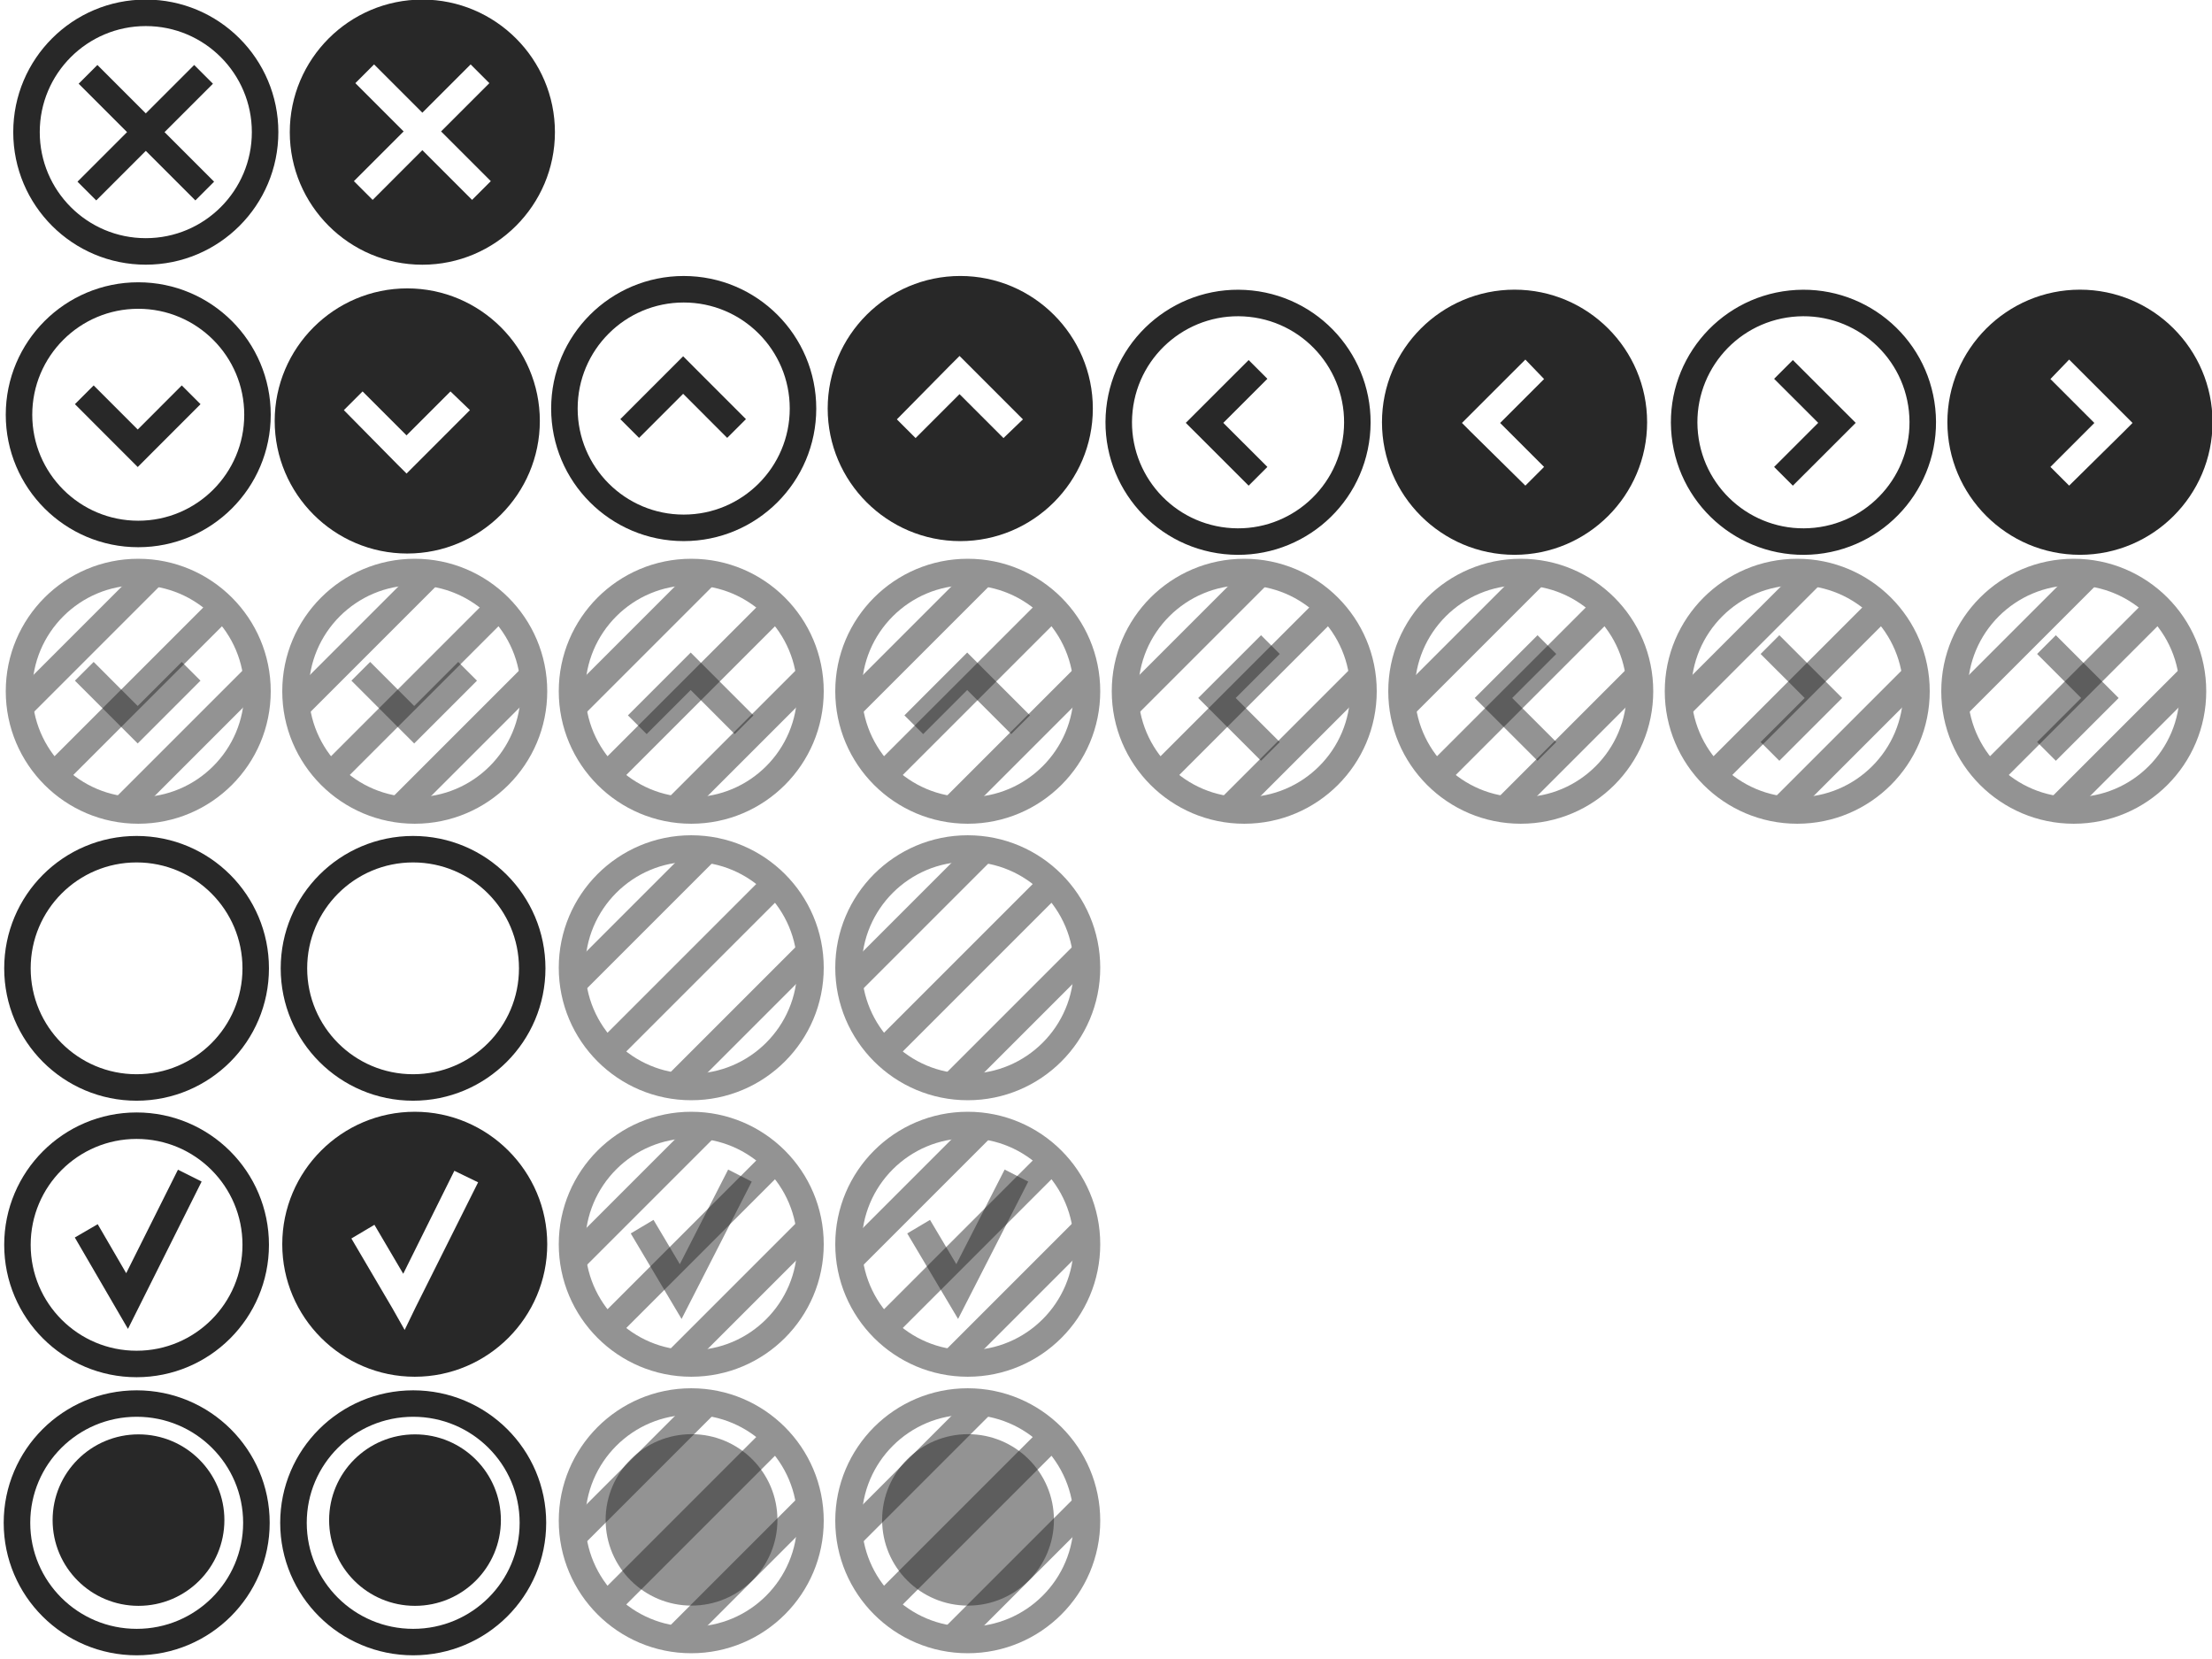 <?xml version="1.0" encoding="UTF-8" standalone="no"?>
<!-- Created with Inkscape (http://www.inkscape.org/) -->

<svg
   xmlns:dc="http://purl.org/dc/elements/1.1/"
   xmlns:cc="http://creativecommons.org/ns#"
   xmlns:rdf="http://www.w3.org/1999/02/22-rdf-syntax-ns#"
   xmlns:svg="http://www.w3.org/2000/svg"
   xmlns="http://www.w3.org/2000/svg"
   version="1.1"
   width="96"
   height="72"
   id="svg8370">
  <defs
     id="defs8372">
    <clipPath
       id="clipPath658">
      <path
         d="m 993,889 22,0 0,-22 -22,0 0,22 z"
         id="path660" />
    </clipPath>
    <clipPath
       id="clipPath662">
      <path
         d="m 994.5,878 c 0,5.247 4.253,9.5 9.5,9.5 5.247,0 9.5,-4.253 9.5,-9.5 0,-5.247 -4.253,-9.5 -9.5,-9.5 -5.247,0 -9.5,4.253 -9.5,9.5"
         id="path664" />
    </clipPath>
    <clipPath
       id="clipPath698">
      <path
         d="m 996.68,886.956 16.01,0 0,-16.008 -16.01,0 0,16.008 z"
         id="path700-79" />
    </clipPath>
    <clipPath
       id="clipPath8677">
      <path
         d="m 993,889 22,0 0,-22 -22,0 0,22 z"
         id="path8679" />
    </clipPath>
    <clipPath
       id="clipPath8681">
      <path
         d="m 994.5,878 c 0,5.247 4.253,9.5 9.5,9.5 5.247,0 9.5,-4.253 9.5,-9.5 0,-5.247 -4.253,-9.5 -9.5,-9.5 -5.247,0 -9.5,4.253 -9.5,9.5"
         id="path8683" />
    </clipPath>
    <clipPath
       id="clipPath8685">
      <path
         d="m 996.68,886.956 16.01,0 0,-16.008 -16.01,0 0,16.008 z"
         id="path8687" />
    </clipPath>
    <clipPath
       id="clipPath566-6">
      <path
         d="m 897,889 22,0 0,-22 -22,0 0,22 z"
         id="path568-3" />
    </clipPath>
    <clipPath
       id="clipPath570-1">
      <path
         d="m 898.5,878 c 0,5.247 4.253,9.5 9.5,9.5 5.247,0 9.5,-4.253 9.5,-9.5 0,-5.247 -4.253,-9.5 -9.5,-9.5 -5.247,0 -9.5,4.253 -9.5,9.5"
         id="path572-4" />
    </clipPath>
    <clipPath
       id="clipPath8693">
      <path
         d="m 897,889 22,0 0,-22 -22,0 0,22 z"
         id="path8695" />
    </clipPath>
    <clipPath
       id="clipPath8697">
      <path
         d="m 898.5,878 c 0,5.247 4.253,9.5 9.5,9.5 5.247,0 9.5,-4.253 9.5,-9.5 0,-5.247 -4.253,-9.5 -9.5,-9.5 -5.247,0 -9.5,4.253 -9.5,9.5"
         id="path8699" />
    </clipPath>
    <clipPath
       id="clipPath690">
      <path
         d="M 0,0 H 1600 V 1200 H 0 V 0 z"
         id="path692" />
    </clipPath>
    <clipPath
       id="clipPath8703">
      <path
         d="M 0,0 H 1600 V 1200 H 0 V 0 z"
         id="path8705" />
    </clipPath>
    <clipPath
       id="clipPath8707">
      <path
         d="M 0,0 H 1600 V 1200 H 0 V 0 z"
         id="path8709" />
    </clipPath>
    <clipPath
       id="clipPath8711">
      <path
         d="M 0,0 H 1600 V 1200 H 0 V 0 z"
         id="path8713" />
    </clipPath>
    <clipPath
       id="clipPath530">
      <path
         d="m 902,853 12,0 0,-12 -12,0 0,12 z"
         id="path532" />
    </clipPath>
    <clipPath
       id="clipPath534">
      <path
         d="m 903.5,847 c 0,2.485 2.015,4.5 4.5,4.5 2.485,0 4.5,-2.015 4.5,-4.5 0,-2.485 -2.015,-4.5 -4.5,-4.5 -2.485,0 -4.5,2.015 -4.5,4.5"
         id="path536" />
    </clipPath>
    <clipPath
       id="clipPath606">
      <path
         d="m 998,853 12,0 0,-12 -12,0 0,12 z"
         id="path608" />
    </clipPath>
    <clipPath
       id="clipPath610">
      <path
         d="m 999.5,847 c 0,2.485 2.015,4.5 4.5,4.5 2.485,0 4.5,-2.015 4.5,-4.5 0,-2.485 -2.015,-4.5 -4.5,-4.5 -2.485,0 -4.5,2.015 -4.5,4.5"
         id="path612" />
    </clipPath>
    <clipPath
       id="clipPath642">
      <path
         d="m 999.648,852.084 9.312,0 0,-9.317 -9.312,0 0,9.317 z"
         id="path644" />
    </clipPath>
  </defs>
  <g
     transform="matrix(0.552,0,0,0.552,-0.33,-6.811)"
     id="g5523"
     style="color:#282828;fill:none;stroke:#282828;stroke-width:2.082;stroke-miterlimit:4;stroke-dasharray:none">
    <g
       transform="matrix(0.986,0,0,-0.986,-635.48,653.25)"
       id="g686"
       style="color:#282828;stroke-width:2.111;stroke-miterlimit:4;stroke-dasharray:none">
      <g
         clip-path="url(#clipPath690)"
         id="g688"
         style="color:#282828;fill:none;stroke:#282828;stroke-width:2.111;stroke-miterlimit:4;stroke-dasharray:none">
        <g
           transform="translate(646.5,550.75)"
           id="g694"
           style="color:#282828;fill:none;stroke:#282828;stroke-width:2.111;stroke-miterlimit:4;stroke-dasharray:none">
          <path
             d="M 0,0 C 0,5.247 4.253,9.5 9.5,9.5 14.747,9.5 19,5.247 19,0 19,-5.247 14.747,-9.5 9.5,-9.5 4.253,-9.5 0,-5.247 0,0 z"
             id="path696"
             style="color:#282828;fill:none;stroke:#282828;stroke-width:2.111;stroke-miterlimit:4;stroke-dasharray:none" />
        </g>
      </g>
    </g>
    <g
       transform="matrix(0.986,0,0,-0.986,15.519,104.77)"
       id="g698"
       style="color:#282828;stroke-width:2.111;stroke-miterlimit:4;stroke-dasharray:none">
      <path
         d="m 0,0 -5,-10 -3.255,5.597"
         id="path700"
         style="color:#282828;fill:none;stroke:#282828;stroke-width:2.111;stroke-miterlimit:4;stroke-dasharray:none" />
    </g>
  </g>
  <g
     transform="matrix(0.552,0,0,0.552,-0.33,-18.811)"
     id="g5617"
     style="color:#282828;fill:none;stroke:#282828;stroke-width:2.082;stroke-miterlimit:4;stroke-dasharray:none">
    <g
       transform="matrix(0.986,0,0,-0.986,-635.48,653.25)"
       id="g5619"
       style="color:#282828;fill:none;stroke:#282828;stroke-width:2.111;stroke-miterlimit:4;stroke-dasharray:none">
      <g
         clip-path="url(#clipPath690)"
         id="g5621"
         style="color:#282828;fill:none;stroke:#282828;stroke-width:2.111;stroke-miterlimit:4;stroke-dasharray:none">
        <g
           transform="translate(646.5,550.75)"
           id="g5623"
           style="color:#282828;fill:none;stroke:#282828;stroke-width:2.111;stroke-miterlimit:4;stroke-dasharray:none">
          <path
             d="M 0,0 C 0,5.247 4.253,9.5 9.5,9.5 14.747,9.5 19,5.247 19,0 19,-5.247 14.747,-9.5 9.5,-9.5 4.253,-9.5 0,-5.247 0,0 z"
             id="path5625"
             style="color:#282828;fill:none;stroke:#282828;stroke-width:2.111;stroke-miterlimit:4;stroke-dasharray:none" />
        </g>
      </g>
    </g>
  </g>
  <g
     id="g4458">
    <g
       transform="matrix(1.15,0,0,-1.15,-1014.2,1040.05)"
       id="g3653"
       style="fill:none;stroke-width:1;stroke-miterlimit:4;stroke-dasharray:none">
      <g
         clip-path="url(#clipPath530)"
         id="g3655"
         style="opacity:0.5;stroke-width:1;stroke-miterlimit:4;stroke-dasharray:none">
        <g
           id="g3657"
           style="stroke-width:1;stroke-miterlimit:4;stroke-dasharray:none">
          <g
             clip-path="url(#clipPath534)"
             id="g3659"
             style="stroke-width:1;stroke-miterlimit:4;stroke-dasharray:none">
            <g
               transform="translate(902.872,845.736)"
               id="g3661"
               style="stroke-width:1;stroke-miterlimit:4;stroke-dasharray:none">
              <path
                 d="M 0,0 6.392,6.392"
                 id="path3663"
                 style="fill:none;stroke:#282828;stroke-width:1;stroke-linecap:butt;stroke-linejoin:miter;stroke-miterlimit:4;stroke-opacity:1;stroke-dasharray:none" />
            </g>
            <g
               transform="translate(904.804,843.804)"
               id="g3665"
               style="stroke-width:1;stroke-miterlimit:4;stroke-dasharray:none">
              <path
                 d="M 0,0 6.392,6.392"
                 id="path3667"
                 style="fill:none;stroke:#282828;stroke-width:1;stroke-linecap:butt;stroke-linejoin:miter;stroke-miterlimit:4;stroke-opacity:1;stroke-dasharray:none" />
            </g>
            <g
               transform="translate(906.736,841.872)"
               id="g3669"
               style="stroke-width:1;stroke-miterlimit:4;stroke-dasharray:none">
              <path
                 d="M 0,0 6.392,6.392"
                 id="path3671"
                 style="fill:none;stroke:#282828;stroke-width:1;stroke-linecap:butt;stroke-linejoin:miter;stroke-miterlimit:4;stroke-opacity:1;stroke-dasharray:none" />
            </g>
          </g>
        </g>
        <g
           transform="translate(903.5,847)"
           id="g3673"
           style="stroke-width:1;stroke-miterlimit:4;stroke-dasharray:none">
          <path
             d="M 0,0 C 0,2.485 2.015,4.5 4.5,4.5 6.985,4.5 9,2.485 9,0 9,-2.485 6.985,-4.5 4.5,-4.5 2.015,-4.5 0,-2.485 0,0 z"
             id="path3675"
             style="fill:none;stroke:#282828;stroke-width:1;stroke-linecap:butt;stroke-linejoin:miter;stroke-miterlimit:4;stroke-opacity:1;stroke-dasharray:none" />
        </g>
      </g>
    </g>
    <path
       d="m 26.284,65.963 c 0,-2.055 1.669,-3.72 3.728,-3.72 2.059,0 3.728,1.666 3.728,3.72 0,2.055 -1.669,3.72 -3.728,3.72 -2.059,0 -3.728,-1.666 -3.728,-3.72"
       id="path476-1"
       style="opacity:0.5;color:#282828;fill:#282828;fill-opacity:1;fill-rule:nonzero;stroke:none;stroke-width:1.961;marker:none;visibility:visible;display:inline;overflow:visible;enable-background:accumulate" />
  </g>
  <g
     transform="matrix(1.15,0,0,-1.15,-1014.2,1016.05)"
     id="g526"
     style="fill:none;stroke-width:1;stroke-miterlimit:4;stroke-dasharray:none">
    <g
       id="g528"
       style="stroke-width:1;stroke-miterlimit:4;stroke-dasharray:none" />
    <g
       id="g538"
       style="stroke-width:1;stroke-miterlimit:4;stroke-dasharray:none">
      <g
         clip-path="url(#clipPath530)"
         id="g540"
         style="opacity:0.5;stroke-width:1;stroke-miterlimit:4;stroke-dasharray:none">
        <g
           id="g542"
           style="stroke-width:1;stroke-miterlimit:4;stroke-dasharray:none">
          <g
             clip-path="url(#clipPath534)"
             id="g544"
             style="stroke-width:1;stroke-miterlimit:4;stroke-dasharray:none">
            <g
               transform="translate(902.872,845.736)"
               id="g546"
               style="stroke-width:1;stroke-miterlimit:4;stroke-dasharray:none">
              <path
                 d="M 0,0 6.392,6.392"
                 id="path548"
                 style="fill:none;stroke:#282828;stroke-width:1;stroke-linecap:butt;stroke-linejoin:miter;stroke-miterlimit:4;stroke-opacity:1;stroke-dasharray:none" />
            </g>
            <g
               transform="translate(904.804,843.804)"
               id="g550"
               style="stroke-width:1;stroke-miterlimit:4;stroke-dasharray:none">
              <path
                 d="M 0,0 6.392,6.392"
                 id="path552"
                 style="fill:none;stroke:#282828;stroke-width:1;stroke-linecap:butt;stroke-linejoin:miter;stroke-miterlimit:4;stroke-opacity:1;stroke-dasharray:none" />
            </g>
            <g
               transform="translate(906.736,841.872)"
               id="g554"
               style="stroke-width:1;stroke-miterlimit:4;stroke-dasharray:none">
              <path
                 d="M 0,0 6.392,6.392"
                 id="path556"
                 style="fill:none;stroke:#282828;stroke-width:1;stroke-linecap:butt;stroke-linejoin:miter;stroke-miterlimit:4;stroke-opacity:1;stroke-dasharray:none" />
            </g>
          </g>
        </g>
        <g
           transform="translate(903.5,847)"
           id="g558"
           style="stroke-width:1;stroke-miterlimit:4;stroke-dasharray:none">
          <path
             d="M 0,0 C 0,2.485 2.015,4.5 4.5,4.5 6.985,4.5 9,2.485 9,0 9,-2.485 6.985,-4.5 4.5,-4.5 2.015,-4.5 0,-2.485 0,0 z"
             id="path560"
             style="fill:none;stroke:#282828;stroke-width:1;stroke-linecap:butt;stroke-linejoin:miter;stroke-miterlimit:4;stroke-opacity:1;stroke-dasharray:none" />
        </g>
      </g>
    </g>
  </g>
  <g
     transform="matrix(1.15,0,0,-1.15,-1124.6,1028.05)"
     id="g3843"
     style="fill:none;stroke-width:1;stroke-miterlimit:4;stroke-dasharray:none">
    <g
       id="g602"
       style="stroke-width:1;stroke-miterlimit:4;stroke-dasharray:none">
      <g
         id="g604"
         style="stroke-width:1;stroke-miterlimit:4;stroke-dasharray:none" />
      <g
         id="g614"
         style="stroke-width:1;stroke-miterlimit:4;stroke-dasharray:none">
        <g
           clip-path="url(#clipPath606)"
           id="g616"
           style="opacity:0.5;stroke-width:1;stroke-miterlimit:4;stroke-dasharray:none">
          <g
             id="g618"
             style="stroke-width:1;stroke-miterlimit:4;stroke-dasharray:none">
            <g
               clip-path="url(#clipPath610)"
               id="g620"
               style="stroke-width:1;stroke-miterlimit:4;stroke-dasharray:none">
              <g
                 transform="translate(998.872,845.736)"
                 id="g622"
                 style="stroke-width:1;stroke-miterlimit:4;stroke-dasharray:none">
                <path
                   d="M 0,0 6.392,6.392"
                   id="path624"
                   style="fill:none;stroke:#282828;stroke-width:1;stroke-linecap:butt;stroke-linejoin:miter;stroke-miterlimit:4;stroke-opacity:1;stroke-dasharray:none" />
              </g>
              <g
                 transform="translate(1000.804,843.804)"
                 id="g626"
                 style="stroke-width:1;stroke-miterlimit:4;stroke-dasharray:none">
                <path
                   d="M 0,0 6.392,6.392"
                   id="path628"
                   style="fill:none;stroke:#282828;stroke-width:1;stroke-linecap:butt;stroke-linejoin:miter;stroke-miterlimit:4;stroke-opacity:1;stroke-dasharray:none" />
              </g>
              <g
                 transform="translate(1002.736,841.872)"
                 id="g630"
                 style="stroke-width:1;stroke-miterlimit:4;stroke-dasharray:none">
                <path
                   d="M 0,0 6.392,6.392"
                   id="path632"
                   style="fill:none;stroke:#282828;stroke-width:1;stroke-linecap:butt;stroke-linejoin:miter;stroke-miterlimit:4;stroke-opacity:1;stroke-dasharray:none" />
              </g>
            </g>
          </g>
          <g
             transform="translate(999.5,847)"
             id="g634"
             style="stroke-width:1;stroke-miterlimit:4;stroke-dasharray:none">
            <path
               d="M 0,0 C 0,2.485 2.015,4.5 4.5,4.5 6.985,4.5 9,2.485 9,0 9,-2.485 6.985,-4.5 4.5,-4.5 2.015,-4.5 0,-2.485 0,0 z"
               id="path636"
               style="fill:none;stroke:#282828;stroke-width:1;stroke-linecap:butt;stroke-linejoin:miter;stroke-miterlimit:4;stroke-opacity:1;stroke-dasharray:none" />
          </g>
        </g>
      </g>
    </g>
    <g
       id="g638"
       style="stroke-width:1;stroke-miterlimit:4;stroke-dasharray:none">
      <g
         id="g640"
         style="stroke-width:1;stroke-miterlimit:4;stroke-dasharray:none" />
      <g
         id="g646"
         style="stroke-width:1;stroke-miterlimit:4;stroke-dasharray:none">
        <g
           clip-path="url(#clipPath642)"
           id="g648"
           style="opacity:0.5;stroke-width:1;stroke-miterlimit:4;stroke-dasharray:none">
          <g
             transform="translate(1005.838,849.591)"
             id="g650"
             style="stroke-width:1;stroke-miterlimit:4;stroke-dasharray:none">
            <path
               d="m 0,0 -2.236,-4.376 -1.456,2.449"
               id="path652"
               style="fill:none;stroke:#282828;stroke-width:1;stroke-linecap:butt;stroke-linejoin:miter;stroke-miterlimit:4;stroke-opacity:1;stroke-dasharray:none" />
          </g>
        </g>
      </g>
    </g>
  </g>
  <g
     transform="matrix(1.15,0,0,-1.15,-1002.2,1016.05)"
     id="g9743"
     style="fill:none;stroke-width:1;stroke-miterlimit:4;stroke-dasharray:none">
    <g
       id="g9745"
       style="stroke-width:1;stroke-miterlimit:4;stroke-dasharray:none" />
    <g
       id="g9747"
       style="stroke-width:1;stroke-miterlimit:4;stroke-dasharray:none">
      <g
         clip-path="url(#clipPath530)"
         id="g9749"
         style="opacity:0.5;stroke-width:1;stroke-miterlimit:4;stroke-dasharray:none">
        <g
           id="g9751"
           style="stroke-width:1;stroke-miterlimit:4;stroke-dasharray:none">
          <g
             clip-path="url(#clipPath534)"
             id="g9753"
             style="stroke-width:1;stroke-miterlimit:4;stroke-dasharray:none">
            <g
               transform="translate(902.872,845.736)"
               id="g9755"
               style="stroke-width:1;stroke-miterlimit:4;stroke-dasharray:none">
              <path
                 d="M 0,0 6.392,6.392"
                 id="path9757"
                 style="fill:none;stroke:#282828;stroke-width:1;stroke-linecap:butt;stroke-linejoin:miter;stroke-miterlimit:4;stroke-opacity:1;stroke-dasharray:none" />
            </g>
            <g
               transform="translate(904.804,843.804)"
               id="g9759"
               style="stroke-width:1;stroke-miterlimit:4;stroke-dasharray:none">
              <path
                 d="M 0,0 6.392,6.392"
                 id="path9761"
                 style="fill:none;stroke:#282828;stroke-width:1;stroke-linecap:butt;stroke-linejoin:miter;stroke-miterlimit:4;stroke-opacity:1;stroke-dasharray:none" />
            </g>
            <g
               transform="translate(906.736,841.872)"
               id="g9763"
               style="stroke-width:1;stroke-miterlimit:4;stroke-dasharray:none">
              <path
                 d="M 0,0 6.392,6.392"
                 id="path9765"
                 style="fill:none;stroke:#282828;stroke-width:1;stroke-linecap:butt;stroke-linejoin:miter;stroke-miterlimit:4;stroke-opacity:1;stroke-dasharray:none" />
            </g>
          </g>
        </g>
        <g
           transform="translate(903.5,847)"
           id="g9767"
           style="stroke-width:1;stroke-miterlimit:4;stroke-dasharray:none">
          <path
             d="M 0,0 C 0,2.485 2.015,4.5 4.5,4.5 6.985,4.5 9,2.485 9,0 9,-2.485 6.985,-4.5 4.5,-4.5 2.015,-4.5 0,-2.485 0,0 z"
             id="path9769"
             style="fill:none;stroke:#282828;stroke-width:1;stroke-linecap:butt;stroke-linejoin:miter;stroke-miterlimit:4;stroke-opacity:1;stroke-dasharray:none" />
        </g>
      </g>
    </g>
  </g>
  <g
     transform="matrix(1.15,0,0,-1.15,-1112.6,1028.05)"
     id="g9771"
     style="fill:none;stroke-width:1;stroke-miterlimit:4;stroke-dasharray:none">
    <g
       id="g9773"
       style="stroke-width:1;stroke-miterlimit:4;stroke-dasharray:none">
      <g
         id="g9775"
         style="stroke-width:1;stroke-miterlimit:4;stroke-dasharray:none" />
      <g
         id="g9777"
         style="stroke-width:1;stroke-miterlimit:4;stroke-dasharray:none">
        <g
           clip-path="url(#clipPath606)"
           id="g9779"
           style="opacity:0.5;stroke-width:1;stroke-miterlimit:4;stroke-dasharray:none">
          <g
             id="g9781"
             style="stroke-width:1;stroke-miterlimit:4;stroke-dasharray:none">
            <g
               clip-path="url(#clipPath610)"
               id="g9783"
               style="stroke-width:1;stroke-miterlimit:4;stroke-dasharray:none">
              <g
                 transform="translate(998.872,845.736)"
                 id="g9785"
                 style="stroke-width:1;stroke-miterlimit:4;stroke-dasharray:none">
                <path
                   d="M 0,0 6.392,6.392"
                   id="path9787"
                   style="fill:none;stroke:#282828;stroke-width:1;stroke-linecap:butt;stroke-linejoin:miter;stroke-miterlimit:4;stroke-opacity:1;stroke-dasharray:none" />
              </g>
              <g
                 transform="translate(1000.804,843.804)"
                 id="g9789"
                 style="stroke-width:1;stroke-miterlimit:4;stroke-dasharray:none">
                <path
                   d="M 0,0 6.392,6.392"
                   id="path9791"
                   style="fill:none;stroke:#282828;stroke-width:1;stroke-linecap:butt;stroke-linejoin:miter;stroke-miterlimit:4;stroke-opacity:1;stroke-dasharray:none" />
              </g>
              <g
                 transform="translate(1002.736,841.872)"
                 id="g9793"
                 style="stroke-width:1;stroke-miterlimit:4;stroke-dasharray:none">
                <path
                   d="M 0,0 6.392,6.392"
                   id="path9795"
                   style="fill:none;stroke:#282828;stroke-width:1;stroke-linecap:butt;stroke-linejoin:miter;stroke-miterlimit:4;stroke-opacity:1;stroke-dasharray:none" />
              </g>
            </g>
          </g>
          <g
             transform="translate(999.5,847)"
             id="g9797"
             style="stroke-width:1;stroke-miterlimit:4;stroke-dasharray:none">
            <path
               d="M 0,0 C 0,2.485 2.015,4.5 4.5,4.5 6.985,4.5 9,2.485 9,0 9,-2.485 6.985,-4.5 4.5,-4.5 2.015,-4.5 0,-2.485 0,0 z"
               id="path9799"
               style="fill:none;stroke:#282828;stroke-width:1;stroke-linecap:butt;stroke-linejoin:miter;stroke-miterlimit:4;stroke-opacity:1;stroke-dasharray:none" />
          </g>
        </g>
      </g>
    </g>
    <g
       id="g9801"
       style="stroke-width:1;stroke-miterlimit:4;stroke-dasharray:none">
      <g
         id="g9803"
         style="stroke-width:1;stroke-miterlimit:4;stroke-dasharray:none" />
      <g
         id="g9805"
         style="stroke-width:1;stroke-miterlimit:4;stroke-dasharray:none">
        <g
           clip-path="url(#clipPath642)"
           id="g9807"
           style="opacity:0.5;stroke-width:1;stroke-miterlimit:4;stroke-dasharray:none">
          <g
             transform="translate(1005.838,849.591)"
             id="g9809"
             style="stroke-width:1;stroke-miterlimit:4;stroke-dasharray:none">
            <path
               d="m 0,0 -2.236,-4.376 -1.456,2.449"
               id="path9811"
               style="fill:none;stroke:#282828;stroke-width:1;stroke-linecap:butt;stroke-linejoin:miter;stroke-miterlimit:4;stroke-opacity:1;stroke-dasharray:none" />
          </g>
        </g>
      </g>
    </g>
  </g>
  <g
     transform="matrix(0.545,0,0,-0.545,-671.925,557.274)"
     id="g4383-7"
     style="color:#282828;fill:none;stroke:#282828;stroke-width:2.111;stroke-miterlimit:4;stroke-dasharray:none">
    <g
       transform="translate(1249.1,1016.6)"
       id="g1044"
       style="color:#282828;stroke-width:2.111;stroke-miterlimit:4;stroke-dasharray:none">
      <path
         d="M 0,0 -9.293,-9.293"
         id="path1046"
         style="color:#282828;fill:none;stroke:#282828;stroke-width:2.111;stroke-miterlimit:4;stroke-dasharray:none" />
    </g>
    <path
       d="m 1235,1012 c 0,5.247 4.253,9.5 9.5,9.5 5.247,0 9.5,-4.253 9.5,-9.5 0,-5.247 -4.253,-9.5 -9.5,-9.5 -5.247,0 -9.5,4.253 -9.5,9.5 z"
       id="path1042"
       style="color:#282828;stroke-width:2.111;stroke-miterlimit:4;stroke-dasharray:none" />
    <path
       d="m 1239.9,1016.6 9.293,-9.293"
       id="path1050"
       style="color:#282828;stroke-width:2.111;stroke-miterlimit:4;stroke-dasharray:none" />
  </g>
  <path
     d="m 18,48.25 c -3.169,0 -5.75,2.581 -5.75,5.75 0,3.169 2.581,5.75 5.75,5.75 3.169,0 5.75,-2.581 5.75,-5.75 0,-3.169 -2.581,-5.75 -5.75,-5.75 z m 1.719,2.562 1.031,0.5 -2.719,5.438 -0.469,0.969 -0.531,-0.938 -1.781,-3.031 1,-0.594 1.25,2.125 2.219,-4.469 z"
     id="path9858"
     style="font-size:medium;font-style:normal;font-variant:normal;font-weight:normal;font-stretch:normal;text-indent:0;text-align:start;text-decoration:none;line-height:normal;letter-spacing:normal;word-spacing:normal;text-transform:none;direction:ltr;block-progression:tb;writing-mode:lr-tb;text-anchor:start;baseline-shift:baseline;color:#282828;fill:#282828;fill-opacity:1;stroke:none;stroke-width:0;marker:none;visibility:visible;display:inline;overflow:visible;enable-background:accumulate;font-family:Sans;-inkscape-font-specification:Sans" />
  <g
     transform="matrix(0.545,0,0,-0.545,-659.925,557.274)"
     id="g9864"
     style="color:#282828;fill:none;stroke:#282828;stroke-width:2.111;stroke-miterlimit:4;stroke-dasharray:none">
    <path
       d="m 18,0.25 c -3.169,0 -5.75,2.581 -5.75,5.75 0,3.169 2.581,5.75 5.75,5.75 3.169,0 5.75,-2.581 5.75,-5.75 C 23.75,2.831 21.169,0.25 18,0.25 z M 15.906,3.062 18,5.156 20.094,3.062 20.906,3.875 18.812,5.969 20.969,8.125 20.156,8.938 18,6.781 15.844,8.938 15.031,8.125 17.188,5.969 15.094,3.875 15.906,3.062 z"
       transform="matrix(1.836,0,0,-1.836,1211.457,1023.014)"
       id="path9870"
       style="font-size:medium;font-style:normal;font-variant:normal;font-weight:normal;font-stretch:normal;text-indent:0;text-align:start;text-decoration:none;line-height:normal;letter-spacing:normal;word-spacing:normal;text-transform:none;direction:ltr;block-progression:tb;writing-mode:lr-tb;text-anchor:start;baseline-shift:baseline;color:#282828;fill:#282828;fill-opacity:1;stroke:none;stroke-width:0;marker:none;visibility:visible;display:inline;overflow:visible;enable-background:accumulate;font-family:Sans;-inkscape-font-specification:Sans" />
    <g
       transform="translate(1249.1,1016.6)"
       id="g9866"
       style="color:#282828;stroke-width:2.111;stroke-miterlimit:4;stroke-dasharray:none" />
  </g>
  <g
     id="g12128">
    <path
       d="m 11.175,18 c 0,2.858 -2.317,5.174 -5.175,5.174 -2.858,0 -5.175,-2.316 -5.175,-5.174 0,-2.858 2.317,-5.174 5.175,-5.174 2.858,0 5.175,2.316 5.175,5.174 z"
       id="path716"
       style="fill:none;stroke:#282828;stroke-width:1.15;stroke-miterlimit:4;stroke-dasharray:none" />
    <g
       transform="matrix(-0.545,0,0,0.545,3.658,17.134)"
       id="g718"
       style="fill:none;stroke:#282828;stroke-width:2.111;stroke-miterlimit:4;stroke-dasharray:none">
      <path
         d="M 0,0 -4.255,4.258 -8.51,0"
         id="path720"
         style="fill:none;stroke:#282828;stroke-width:2.111;stroke-miterlimit:4;stroke-dasharray:none" />
    </g>
  </g>
  <g
     transform="matrix(-0.545,0,0,0.545,695.925,-418.521)"
     id="g11823"
     style="fill:none;stroke:#282828;stroke-width:2.111;stroke-miterlimit:4;stroke-dasharray:none">
    <path
       d="m 18,12.25 c -3.169,0 -5.75,2.581 -5.75,5.75 0,3.169 2.581,5.75 5.75,5.75 3.169,0 5.75,-2.581 5.75,-5.75 0,-3.169 -2.581,-5.75 -5.75,-5.75 z m -1.938,4.469 1.906,1.906 1.906,-1.906 0.844,0.812 L 18.375,19.875 17.969,20.281 17.562,19.875 15.25,17.531 l 0.812,-0.812 z"
       transform="matrix(-1.836,0,0,1.836,1277.543,768.402)"
       id="path11825"
       style="font-size:medium;font-style:normal;font-variant:normal;font-weight:normal;font-stretch:normal;text-indent:0;text-align:start;text-decoration:none;line-height:normal;letter-spacing:normal;word-spacing:normal;text-transform:none;direction:ltr;block-progression:tb;writing-mode:lr-tb;text-anchor:start;baseline-shift:baseline;color:#000000;fill:#282828;fill-opacity:1;stroke:none;stroke-width:2.111;marker:none;visibility:visible;display:inline;overflow:visible;enable-background:accumulate;font-family:Sans;-inkscape-font-specification:Sans" />
  </g>
  <g
     transform="matrix(-0.545,0,0,-0.545,707.925,454.521)"
     id="g11841"
     style="fill:none;stroke:#282828;stroke-width:2.111;stroke-miterlimit:4;stroke-dasharray:none">
    <path
       d="M 0,0 C 0,5.247 4.253,9.5 9.5,9.5 14.747,9.5 19,5.247 19,0 19,-5.247 14.747,-9.5 9.5,-9.5 4.253,-9.5 0,-5.247 0,0 z"
       transform="translate(1235,801.45)"
       id="path11843"
       style="stroke-width:2.111;stroke-miterlimit:4;stroke-dasharray:none" />
    <g
       transform="translate(1248.8,799.86)"
       id="g11845"
       style="stroke-width:2.111;stroke-miterlimit:4;stroke-dasharray:none">
      <path
         d="M 0,0 -4.255,4.258 -8.51,0"
         id="path11847"
         style="fill:none;stroke:#282828;stroke-width:2.111;stroke-miterlimit:4;stroke-dasharray:none" />
    </g>
  </g>
  <g
     transform="matrix(-0.545,0,0,-0.545,719.925,454.521)"
     id="g11849"
     style="fill:none;stroke:#282828;stroke-width:2.111;stroke-miterlimit:4;stroke-dasharray:none">
    <path
       d="m 18,12.25 c -3.169,0 -5.75,2.581 -5.75,5.75 0,3.169 2.581,5.75 5.75,5.75 3.169,0 5.75,-2.581 5.75,-5.75 0,-3.169 -2.581,-5.75 -5.75,-5.75 z m -1.938,4.469 1.906,1.906 1.906,-1.906 0.844,0.812 L 18.375,19.875 17.969,20.281 17.562,19.875 15.25,17.531 l 0.812,-0.812 z"
       transform="matrix(-1.836,0,0,1.836,1277.543,768.402)"
       id="path11851"
       style="font-size:medium;font-style:normal;font-variant:normal;font-weight:normal;font-stretch:normal;text-indent:0;text-align:start;text-decoration:none;line-height:normal;letter-spacing:normal;word-spacing:normal;text-transform:none;direction:ltr;block-progression:tb;writing-mode:lr-tb;text-anchor:start;baseline-shift:baseline;color:#000000;fill:#282828;fill-opacity:1;stroke:none;stroke-width:2.111;marker:none;visibility:visible;display:inline;overflow:visible;enable-background:accumulate;font-family:Sans;-inkscape-font-specification:Sans" />
  </g>
  <g
     transform="matrix(0,0.545,-0.545,0,490.521,-659.925)"
     id="g11853"
     style="fill:none;stroke:#282828;stroke-width:2.111;stroke-miterlimit:4;stroke-dasharray:none">
    <path
       d="m 1235.053,800.446 c -0.554,5.218 3.225,9.896 8.443,10.451 5.218,0.554 9.896,-3.225 10.45,-8.443 0.554,-5.218 -3.225,-9.896 -8.443,-10.451 -5.218,-0.554 -9.896,3.225 -10.45,8.443 z"
       id="path11855"
       style="stroke-width:2.111;stroke-miterlimit:4;stroke-dasharray:none" />
    <g
       transform="translate(1248.8,799.86)"
       id="g11857"
       style="stroke-width:2.111;stroke-miterlimit:4;stroke-dasharray:none">
      <path
         d="M 0,0 -4.255,4.258 -8.51,0"
         id="path11859"
         style="fill:none;stroke:#282828;stroke-width:2.111;stroke-miterlimit:4;stroke-dasharray:none" />
    </g>
  </g>
  <g
     transform="matrix(0,0.545,-0.545,0,502.521,-659.925)"
     id="g11861"
     style="fill:none;stroke:#282828;stroke-width:2.111;stroke-miterlimit:4;stroke-dasharray:none">
    <path
       d="m 18,12.25 c -3.169,0 -5.75,2.581 -5.75,5.75 0,3.169 2.581,5.75 5.75,5.75 3.169,0 5.75,-2.581 5.75,-5.75 0,-3.169 -2.581,-5.75 -5.75,-5.75 z m -1.938,4.469 1.906,1.906 1.906,-1.906 0.844,0.812 L 18.375,19.875 17.969,20.281 17.562,19.875 15.25,17.531 l 0.812,-0.812 z"
       transform="matrix(-1.836,0,0,1.836,1277.543,768.402)"
       id="path11863"
       style="font-size:medium;font-style:normal;font-variant:normal;font-weight:normal;font-stretch:normal;text-indent:0;text-align:start;text-decoration:none;line-height:normal;letter-spacing:normal;word-spacing:normal;text-transform:none;direction:ltr;block-progression:tb;writing-mode:lr-tb;text-anchor:start;baseline-shift:baseline;color:#000000;fill:#282828;fill-opacity:1;stroke:none;stroke-width:2.111;marker:none;visibility:visible;display:inline;overflow:visible;enable-background:accumulate;font-family:Sans;-inkscape-font-specification:Sans" />
  </g>
  <g
     transform="matrix(0,0.545,0.545,0,-358.521,-659.925)"
     id="g11865"
     style="fill:none;stroke:#282828;stroke-width:2.111;stroke-miterlimit:4;stroke-dasharray:none">
    <path
       d="m 1235.053,800.446 c -0.554,5.218 3.225,9.896 8.443,10.451 5.218,0.554 9.896,-3.225 10.45,-8.443 0.554,-5.218 -3.225,-9.896 -8.443,-10.451 -5.218,-0.554 -9.896,3.225 -10.45,8.443 z"
       id="path11867"
       style="stroke-width:2.111;stroke-miterlimit:4;stroke-dasharray:none" />
    <g
       transform="translate(1248.8,799.86)"
       id="g11869"
       style="stroke-width:2.111;stroke-miterlimit:4;stroke-dasharray:none">
      <path
         d="M 0,0 -4.255,4.258 -8.51,0"
         id="path11871"
         style="fill:none;stroke:#282828;stroke-width:2.111;stroke-miterlimit:4;stroke-dasharray:none" />
    </g>
  </g>
  <g
     transform="matrix(0,0.545,0.545,0,-346.521,-659.925)"
     id="g11873"
     style="fill:none;stroke:#282828;stroke-width:2.111;stroke-miterlimit:4;stroke-dasharray:none">
    <path
       d="m 18,12.25 c -3.169,0 -5.75,2.581 -5.75,5.75 0,3.169 2.581,5.75 5.75,5.75 3.169,0 5.75,-2.581 5.75,-5.75 0,-3.169 -2.581,-5.75 -5.75,-5.75 z m -1.938,4.469 1.906,1.906 1.906,-1.906 0.844,0.812 L 18.375,19.875 17.969,20.281 17.562,19.875 15.25,17.531 l 0.812,-0.812 z"
       transform="matrix(-1.836,0,0,1.836,1277.543,768.402)"
       id="path11875"
       style="font-size:medium;font-style:normal;font-variant:normal;font-weight:normal;font-stretch:normal;text-indent:0;text-align:start;text-decoration:none;line-height:normal;letter-spacing:normal;word-spacing:normal;text-transform:none;direction:ltr;block-progression:tb;writing-mode:lr-tb;text-anchor:start;baseline-shift:baseline;color:#000000;fill:#282828;fill-opacity:1;stroke:none;stroke-width:2.111;marker:none;visibility:visible;display:inline;overflow:visible;enable-background:accumulate;font-family:Sans;-inkscape-font-specification:Sans" />
  </g>
  <g
     id="g12655">
    <path
       d="m 3.658,29.134 2.318,2.319 2.318,-2.319"
       id="path12121"
       style="opacity:0.5;fill:none;stroke:#282828;stroke-width:1.15;stroke-miterlimit:4;stroke-dasharray:none" />
    <g
       transform="matrix(1.15,0,0,-1.15,-1038.2,1004.05)"
       id="g12081"
       style="fill:none;stroke-width:1;stroke-miterlimit:4;stroke-dasharray:none" />
    <g
       transform="matrix(1.15,0,0,-1.15,-1038.2,1004.05)"
       id="g12083"
       style="fill:none;stroke-width:1;stroke-miterlimit:4;stroke-dasharray:none">
      <g
         clip-path="url(#clipPath530)"
         id="g12085"
         style="opacity:0.5;stroke-width:1;stroke-miterlimit:4;stroke-dasharray:none">
        <g
           id="g12087"
           style="stroke-width:1;stroke-miterlimit:4;stroke-dasharray:none">
          <g
             clip-path="url(#clipPath534)"
             id="g12089"
             style="stroke-width:1;stroke-miterlimit:4;stroke-dasharray:none">
            <g
               transform="translate(902.872,845.736)"
               id="g12091"
               style="stroke-width:1;stroke-miterlimit:4;stroke-dasharray:none">
              <path
                 d="M 0,0 6.392,6.392"
                 id="path12093"
                 style="fill:none;stroke:#282828;stroke-width:1;stroke-linecap:butt;stroke-linejoin:miter;stroke-miterlimit:4;stroke-opacity:1;stroke-dasharray:none" />
            </g>
            <g
               transform="translate(904.804,843.804)"
               id="g12095"
               style="stroke-width:1;stroke-miterlimit:4;stroke-dasharray:none">
              <path
                 d="M 0,0 6.392,6.392"
                 id="path12097"
                 style="fill:none;stroke:#282828;stroke-width:1;stroke-linecap:butt;stroke-linejoin:miter;stroke-miterlimit:4;stroke-opacity:1;stroke-dasharray:none" />
            </g>
            <g
               transform="translate(906.736,841.872)"
               id="g12099"
               style="stroke-width:1;stroke-miterlimit:4;stroke-dasharray:none">
              <path
                 d="M 0,0 6.392,6.392"
                 id="path12101"
                 style="fill:none;stroke:#282828;stroke-width:1;stroke-linecap:butt;stroke-linejoin:miter;stroke-miterlimit:4;stroke-opacity:1;stroke-dasharray:none" />
            </g>
          </g>
        </g>
        <g
           transform="translate(903.5,847)"
           id="g12103"
           style="stroke-width:1;stroke-miterlimit:4;stroke-dasharray:none">
          <path
             d="M 0,0 C 0,2.485 2.015,4.5 4.5,4.5 6.985,4.5 9,2.485 9,0 9,-2.485 6.985,-4.5 4.5,-4.5 2.015,-4.5 0,-2.485 0,0 z"
             id="path12105"
             style="fill:none;stroke:#282828;stroke-width:1;stroke-linecap:butt;stroke-linejoin:miter;stroke-miterlimit:4;stroke-opacity:1;stroke-dasharray:none" />
        </g>
      </g>
    </g>
  </g>
  <g
     transform="translate(12,0)"
     id="g12671">
    <path
       d="m 3.658,29.134 2.318,2.319 2.318,-2.319"
       id="path12673"
       style="opacity:0.5;fill:none;stroke:#282828;stroke-width:1.15;stroke-miterlimit:4;stroke-dasharray:none" />
    <g
       transform="matrix(1.15,0,0,-1.15,-1038.2,1004.05)"
       id="g12675"
       style="fill:none;stroke-width:1;stroke-miterlimit:4;stroke-dasharray:none" />
    <g
       transform="matrix(1.15,0,0,-1.15,-1038.2,1004.05)"
       id="g12677"
       style="fill:none;stroke-width:1;stroke-miterlimit:4;stroke-dasharray:none">
      <g
         clip-path="url(#clipPath530)"
         id="g12679"
         style="opacity:0.5;stroke-width:1;stroke-miterlimit:4;stroke-dasharray:none">
        <g
           id="g12681"
           style="stroke-width:1;stroke-miterlimit:4;stroke-dasharray:none">
          <g
             clip-path="url(#clipPath534)"
             id="g12683"
             style="stroke-width:1;stroke-miterlimit:4;stroke-dasharray:none">
            <g
               transform="translate(902.872,845.736)"
               id="g12685"
               style="stroke-width:1;stroke-miterlimit:4;stroke-dasharray:none">
              <path
                 d="M 0,0 6.392,6.392"
                 id="path12687"
                 style="fill:none;stroke:#282828;stroke-width:1;stroke-linecap:butt;stroke-linejoin:miter;stroke-miterlimit:4;stroke-opacity:1;stroke-dasharray:none" />
            </g>
            <g
               transform="translate(904.804,843.804)"
               id="g12689"
               style="stroke-width:1;stroke-miterlimit:4;stroke-dasharray:none">
              <path
                 d="M 0,0 6.392,6.392"
                 id="path12691"
                 style="fill:none;stroke:#282828;stroke-width:1;stroke-linecap:butt;stroke-linejoin:miter;stroke-miterlimit:4;stroke-opacity:1;stroke-dasharray:none" />
            </g>
            <g
               transform="translate(906.736,841.872)"
               id="g12693"
               style="stroke-width:1;stroke-miterlimit:4;stroke-dasharray:none">
              <path
                 d="M 0,0 6.392,6.392"
                 id="path12695"
                 style="fill:none;stroke:#282828;stroke-width:1;stroke-linecap:butt;stroke-linejoin:miter;stroke-miterlimit:4;stroke-opacity:1;stroke-dasharray:none" />
            </g>
          </g>
        </g>
        <g
           transform="translate(903.5,847)"
           id="g12697"
           style="stroke-width:1;stroke-miterlimit:4;stroke-dasharray:none">
          <path
             d="M 0,0 C 0,2.485 2.015,4.5 4.5,4.5 6.985,4.5 9,2.485 9,0 9,-2.485 6.985,-4.5 4.5,-4.5 2.015,-4.5 0,-2.485 0,0 z"
             id="path12699"
             style="fill:none;stroke:#282828;stroke-width:1;stroke-linecap:butt;stroke-linejoin:miter;stroke-miterlimit:4;stroke-opacity:1;stroke-dasharray:none" />
        </g>
      </g>
    </g>
  </g>
  <g
     transform="translate(24,0)"
     id="g12701">
    <path
       d="m 3.658,31.453 2.318,-2.319 2.318,2.319"
       id="path12703"
       style="opacity:0.5;fill:none;stroke:#282828;stroke-width:1.15;stroke-miterlimit:4;stroke-dasharray:none" />
    <g
       transform="matrix(1.15,0,0,-1.15,-1038.2,1004.05)"
       id="g12705"
       style="fill:none;stroke-width:1;stroke-miterlimit:4;stroke-dasharray:none" />
    <g
       transform="matrix(1.15,0,0,-1.15,-1038.2,1004.05)"
       id="g12707"
       style="fill:none;stroke-width:1;stroke-miterlimit:4;stroke-dasharray:none">
      <g
         clip-path="url(#clipPath530)"
         id="g12709"
         style="opacity:0.5;stroke-width:1;stroke-miterlimit:4;stroke-dasharray:none">
        <g
           id="g12711"
           style="stroke-width:1;stroke-miterlimit:4;stroke-dasharray:none">
          <g
             clip-path="url(#clipPath534)"
             id="g12713"
             style="stroke-width:1;stroke-miterlimit:4;stroke-dasharray:none">
            <g
               transform="translate(902.872,845.736)"
               id="g12715"
               style="stroke-width:1;stroke-miterlimit:4;stroke-dasharray:none">
              <path
                 d="M 0,0 6.392,6.392"
                 id="path12717"
                 style="fill:none;stroke:#282828;stroke-width:1;stroke-linecap:butt;stroke-linejoin:miter;stroke-miterlimit:4;stroke-opacity:1;stroke-dasharray:none" />
            </g>
            <g
               transform="translate(904.804,843.804)"
               id="g12719"
               style="stroke-width:1;stroke-miterlimit:4;stroke-dasharray:none">
              <path
                 d="M 0,0 6.392,6.392"
                 id="path12721"
                 style="fill:none;stroke:#282828;stroke-width:1;stroke-linecap:butt;stroke-linejoin:miter;stroke-miterlimit:4;stroke-opacity:1;stroke-dasharray:none" />
            </g>
            <g
               transform="translate(906.736,841.872)"
               id="g12723"
               style="stroke-width:1;stroke-miterlimit:4;stroke-dasharray:none">
              <path
                 d="M 0,0 6.392,6.392"
                 id="path12725"
                 style="fill:none;stroke:#282828;stroke-width:1;stroke-linecap:butt;stroke-linejoin:miter;stroke-miterlimit:4;stroke-opacity:1;stroke-dasharray:none" />
            </g>
          </g>
        </g>
        <g
           transform="translate(903.5,847)"
           id="g12727"
           style="stroke-width:1;stroke-miterlimit:4;stroke-dasharray:none">
          <path
             d="M 0,0 C 0,2.485 2.015,4.5 4.5,4.5 6.985,4.5 9,2.485 9,0 9,-2.485 6.985,-4.5 4.5,-4.5 2.015,-4.5 0,-2.485 0,0 z"
             id="path12729"
             style="fill:none;stroke:#282828;stroke-width:1;stroke-linecap:butt;stroke-linejoin:miter;stroke-miterlimit:4;stroke-opacity:1;stroke-dasharray:none" />
        </g>
      </g>
    </g>
  </g>
  <g
     transform="translate(36,0)"
     id="g12731">
    <path
       d="m 3.658,31.453 2.318,-2.319 2.318,2.319"
       id="path12733"
       style="opacity:0.5;fill:none;stroke:#282828;stroke-width:1.15;stroke-miterlimit:4;stroke-dasharray:none" />
    <g
       transform="matrix(1.15,0,0,-1.15,-1038.2,1004.05)"
       id="g12735"
       style="fill:none;stroke-width:1;stroke-miterlimit:4;stroke-dasharray:none" />
    <g
       transform="matrix(1.15,0,0,-1.15,-1038.2,1004.05)"
       id="g12737"
       style="fill:none;stroke-width:1;stroke-miterlimit:4;stroke-dasharray:none">
      <g
         clip-path="url(#clipPath530)"
         id="g12739"
         style="opacity:0.5;stroke-width:1;stroke-miterlimit:4;stroke-dasharray:none">
        <g
           id="g12741"
           style="stroke-width:1;stroke-miterlimit:4;stroke-dasharray:none">
          <g
             clip-path="url(#clipPath534)"
             id="g12743"
             style="stroke-width:1;stroke-miterlimit:4;stroke-dasharray:none">
            <g
               transform="translate(902.872,845.736)"
               id="g12745"
               style="stroke-width:1;stroke-miterlimit:4;stroke-dasharray:none">
              <path
                 d="M 0,0 6.392,6.392"
                 id="path12747"
                 style="fill:none;stroke:#282828;stroke-width:1;stroke-linecap:butt;stroke-linejoin:miter;stroke-miterlimit:4;stroke-opacity:1;stroke-dasharray:none" />
            </g>
            <g
               transform="translate(904.804,843.804)"
               id="g12749"
               style="stroke-width:1;stroke-miterlimit:4;stroke-dasharray:none">
              <path
                 d="M 0,0 6.392,6.392"
                 id="path12751"
                 style="fill:none;stroke:#282828;stroke-width:1;stroke-linecap:butt;stroke-linejoin:miter;stroke-miterlimit:4;stroke-opacity:1;stroke-dasharray:none" />
            </g>
            <g
               transform="translate(906.736,841.872)"
               id="g12753"
               style="stroke-width:1;stroke-miterlimit:4;stroke-dasharray:none">
              <path
                 d="M 0,0 6.392,6.392"
                 id="path12755"
                 style="fill:none;stroke:#282828;stroke-width:1;stroke-linecap:butt;stroke-linejoin:miter;stroke-miterlimit:4;stroke-opacity:1;stroke-dasharray:none" />
            </g>
          </g>
        </g>
        <g
           transform="translate(903.5,847)"
           id="g12757"
           style="stroke-width:1;stroke-miterlimit:4;stroke-dasharray:none">
          <path
             d="M 0,0 C 0,2.485 2.015,4.5 4.5,4.5 6.985,4.5 9,2.485 9,0 9,-2.485 6.985,-4.5 4.5,-4.5 2.015,-4.5 0,-2.485 0,0 z"
             id="path12759"
             style="fill:none;stroke:#282828;stroke-width:1;stroke-linecap:butt;stroke-linejoin:miter;stroke-miterlimit:4;stroke-opacity:1;stroke-dasharray:none" />
        </g>
      </g>
    </g>
  </g>
  <g
     transform="translate(48,0)"
     id="g12761">
    <path
       d="m 7.135,32.611 -2.319,-2.318 2.319,-2.318"
       id="path12763"
       style="opacity:0.5;fill:none;stroke:#282828;stroke-width:1.15;stroke-miterlimit:4;stroke-dasharray:none" />
    <g
       transform="matrix(1.15,0,0,-1.15,-1038.2,1004.05)"
       id="g12765"
       style="fill:none;stroke-width:1;stroke-miterlimit:4;stroke-dasharray:none" />
    <g
       transform="matrix(1.15,0,0,-1.15,-1038.2,1004.05)"
       id="g12767"
       style="fill:none;stroke-width:1;stroke-miterlimit:4;stroke-dasharray:none">
      <g
         clip-path="url(#clipPath530)"
         id="g12769"
         style="opacity:0.5;stroke-width:1;stroke-miterlimit:4;stroke-dasharray:none">
        <g
           id="g12771"
           style="stroke-width:1;stroke-miterlimit:4;stroke-dasharray:none">
          <g
             clip-path="url(#clipPath534)"
             id="g12773"
             style="stroke-width:1;stroke-miterlimit:4;stroke-dasharray:none">
            <g
               transform="translate(902.872,845.736)"
               id="g12775"
               style="stroke-width:1;stroke-miterlimit:4;stroke-dasharray:none">
              <path
                 d="M 0,0 6.392,6.392"
                 id="path12777"
                 style="fill:none;stroke:#282828;stroke-width:1;stroke-linecap:butt;stroke-linejoin:miter;stroke-miterlimit:4;stroke-opacity:1;stroke-dasharray:none" />
            </g>
            <g
               transform="translate(904.804,843.804)"
               id="g12779"
               style="stroke-width:1;stroke-miterlimit:4;stroke-dasharray:none">
              <path
                 d="M 0,0 6.392,6.392"
                 id="path12781"
                 style="fill:none;stroke:#282828;stroke-width:1;stroke-linecap:butt;stroke-linejoin:miter;stroke-miterlimit:4;stroke-opacity:1;stroke-dasharray:none" />
            </g>
            <g
               transform="translate(906.736,841.872)"
               id="g12783"
               style="stroke-width:1;stroke-miterlimit:4;stroke-dasharray:none">
              <path
                 d="M 0,0 6.392,6.392"
                 id="path12785"
                 style="fill:none;stroke:#282828;stroke-width:1;stroke-linecap:butt;stroke-linejoin:miter;stroke-miterlimit:4;stroke-opacity:1;stroke-dasharray:none" />
            </g>
          </g>
        </g>
        <g
           transform="translate(903.5,847)"
           id="g12787"
           style="stroke-width:1;stroke-miterlimit:4;stroke-dasharray:none">
          <path
             d="M 0,0 C 0,2.485 2.015,4.5 4.5,4.5 6.985,4.5 9,2.485 9,0 9,-2.485 6.985,-4.5 4.5,-4.5 2.015,-4.5 0,-2.485 0,0 z"
             id="path12789"
             style="fill:none;stroke:#282828;stroke-width:1;stroke-linecap:butt;stroke-linejoin:miter;stroke-miterlimit:4;stroke-opacity:1;stroke-dasharray:none" />
        </g>
      </g>
    </g>
  </g>
  <g
     transform="translate(60,0)"
     id="g12791">
    <path
       d="m 7.135,32.611 -2.319,-2.318 2.319,-2.318"
       id="path12793"
       style="opacity:0.5;fill:none;stroke:#282828;stroke-width:1.15;stroke-miterlimit:4;stroke-dasharray:none" />
    <g
       transform="matrix(1.15,0,0,-1.15,-1038.2,1004.05)"
       id="g12795"
       style="fill:none;stroke-width:1;stroke-miterlimit:4;stroke-dasharray:none" />
    <g
       transform="matrix(1.15,0,0,-1.15,-1038.2,1004.05)"
       id="g12797"
       style="fill:none;stroke-width:1;stroke-miterlimit:4;stroke-dasharray:none">
      <g
         clip-path="url(#clipPath530)"
         id="g12799"
         style="opacity:0.5;stroke-width:1;stroke-miterlimit:4;stroke-dasharray:none">
        <g
           id="g12801"
           style="stroke-width:1;stroke-miterlimit:4;stroke-dasharray:none">
          <g
             clip-path="url(#clipPath534)"
             id="g12803"
             style="stroke-width:1;stroke-miterlimit:4;stroke-dasharray:none">
            <g
               transform="translate(902.872,845.736)"
               id="g12805"
               style="stroke-width:1;stroke-miterlimit:4;stroke-dasharray:none">
              <path
                 d="M 0,0 6.392,6.392"
                 id="path12807"
                 style="fill:none;stroke:#282828;stroke-width:1;stroke-linecap:butt;stroke-linejoin:miter;stroke-miterlimit:4;stroke-opacity:1;stroke-dasharray:none" />
            </g>
            <g
               transform="translate(904.804,843.804)"
               id="g12809"
               style="stroke-width:1;stroke-miterlimit:4;stroke-dasharray:none">
              <path
                 d="M 0,0 6.392,6.392"
                 id="path12811"
                 style="fill:none;stroke:#282828;stroke-width:1;stroke-linecap:butt;stroke-linejoin:miter;stroke-miterlimit:4;stroke-opacity:1;stroke-dasharray:none" />
            </g>
            <g
               transform="translate(906.736,841.872)"
               id="g12813"
               style="stroke-width:1;stroke-miterlimit:4;stroke-dasharray:none">
              <path
                 d="M 0,0 6.392,6.392"
                 id="path12815"
                 style="fill:none;stroke:#282828;stroke-width:1;stroke-linecap:butt;stroke-linejoin:miter;stroke-miterlimit:4;stroke-opacity:1;stroke-dasharray:none" />
            </g>
          </g>
        </g>
        <g
           transform="translate(903.5,847)"
           id="g12817"
           style="stroke-width:1;stroke-miterlimit:4;stroke-dasharray:none">
          <path
             d="M 0,0 C 0,2.485 2.015,4.5 4.5,4.5 6.985,4.5 9,2.485 9,0 9,-2.485 6.985,-4.5 4.5,-4.5 2.015,-4.5 0,-2.485 0,0 z"
             id="path12819"
             style="fill:none;stroke:#282828;stroke-width:1;stroke-linecap:butt;stroke-linejoin:miter;stroke-miterlimit:4;stroke-opacity:1;stroke-dasharray:none" />
        </g>
      </g>
    </g>
  </g>
  <g
     transform="translate(72,0)"
     id="g12821">
    <path
       d="m 4.816,32.611 2.319,-2.318 -2.319,-2.318"
       id="path12823"
       style="opacity:0.5;fill:none;stroke:#282828;stroke-width:1.15;stroke-miterlimit:4;stroke-dasharray:none" />
    <g
       transform="matrix(1.15,0,0,-1.15,-1038.2,1004.05)"
       id="g12825"
       style="fill:none;stroke-width:1;stroke-miterlimit:4;stroke-dasharray:none" />
    <g
       transform="matrix(1.15,0,0,-1.15,-1038.2,1004.05)"
       id="g12827"
       style="fill:none;stroke-width:1;stroke-miterlimit:4;stroke-dasharray:none">
      <g
         clip-path="url(#clipPath530)"
         id="g12829"
         style="opacity:0.5;stroke-width:1;stroke-miterlimit:4;stroke-dasharray:none">
        <g
           id="g12831"
           style="stroke-width:1;stroke-miterlimit:4;stroke-dasharray:none">
          <g
             clip-path="url(#clipPath534)"
             id="g12833"
             style="stroke-width:1;stroke-miterlimit:4;stroke-dasharray:none">
            <g
               transform="translate(902.872,845.736)"
               id="g12835"
               style="stroke-width:1;stroke-miterlimit:4;stroke-dasharray:none">
              <path
                 d="M 0,0 6.392,6.392"
                 id="path12837"
                 style="fill:none;stroke:#282828;stroke-width:1;stroke-linecap:butt;stroke-linejoin:miter;stroke-miterlimit:4;stroke-opacity:1;stroke-dasharray:none" />
            </g>
            <g
               transform="translate(904.804,843.804)"
               id="g12839"
               style="stroke-width:1;stroke-miterlimit:4;stroke-dasharray:none">
              <path
                 d="M 0,0 6.392,6.392"
                 id="path12841"
                 style="fill:none;stroke:#282828;stroke-width:1;stroke-linecap:butt;stroke-linejoin:miter;stroke-miterlimit:4;stroke-opacity:1;stroke-dasharray:none" />
            </g>
            <g
               transform="translate(906.736,841.872)"
               id="g12843"
               style="stroke-width:1;stroke-miterlimit:4;stroke-dasharray:none">
              <path
                 d="M 0,0 6.392,6.392"
                 id="path12845"
                 style="fill:none;stroke:#282828;stroke-width:1;stroke-linecap:butt;stroke-linejoin:miter;stroke-miterlimit:4;stroke-opacity:1;stroke-dasharray:none" />
            </g>
          </g>
        </g>
        <g
           transform="translate(903.5,847)"
           id="g12847"
           style="stroke-width:1;stroke-miterlimit:4;stroke-dasharray:none">
          <path
             d="M 0,0 C 0,2.485 2.015,4.5 4.5,4.5 6.985,4.5 9,2.485 9,0 9,-2.485 6.985,-4.5 4.5,-4.5 2.015,-4.5 0,-2.485 0,0 z"
             id="path12849"
             style="fill:none;stroke:#282828;stroke-width:1;stroke-linecap:butt;stroke-linejoin:miter;stroke-miterlimit:4;stroke-opacity:1;stroke-dasharray:none" />
        </g>
      </g>
    </g>
  </g>
  <g
     transform="translate(84,0)"
     id="g12851">
    <path
       d="m 4.816,32.611 2.319,-2.318 -2.319,-2.318"
       id="path12853"
       style="opacity:0.5;fill:none;stroke:#282828;stroke-width:1.15;stroke-miterlimit:4;stroke-dasharray:none" />
    <g
       transform="matrix(1.15,0,0,-1.15,-1038.2,1004.05)"
       id="g12855"
       style="fill:none;stroke-width:1;stroke-miterlimit:4;stroke-dasharray:none" />
    <g
       transform="matrix(1.15,0,0,-1.15,-1038.2,1004.05)"
       id="g12857"
       style="fill:none;stroke-width:1;stroke-miterlimit:4;stroke-dasharray:none">
      <g
         clip-path="url(#clipPath530)"
         id="g12859"
         style="opacity:0.5;stroke-width:1;stroke-miterlimit:4;stroke-dasharray:none">
        <g
           id="g12861"
           style="stroke-width:1;stroke-miterlimit:4;stroke-dasharray:none">
          <g
             clip-path="url(#clipPath534)"
             id="g12863"
             style="stroke-width:1;stroke-miterlimit:4;stroke-dasharray:none">
            <g
               transform="translate(902.872,845.736)"
               id="g12865"
               style="stroke-width:1;stroke-miterlimit:4;stroke-dasharray:none">
              <path
                 d="M 0,0 6.392,6.392"
                 id="path12867"
                 style="fill:none;stroke:#282828;stroke-width:1;stroke-linecap:butt;stroke-linejoin:miter;stroke-miterlimit:4;stroke-opacity:1;stroke-dasharray:none" />
            </g>
            <g
               transform="translate(904.804,843.804)"
               id="g12869"
               style="stroke-width:1;stroke-miterlimit:4;stroke-dasharray:none">
              <path
                 d="M 0,0 6.392,6.392"
                 id="path12871"
                 style="fill:none;stroke:#282828;stroke-width:1;stroke-linecap:butt;stroke-linejoin:miter;stroke-miterlimit:4;stroke-opacity:1;stroke-dasharray:none" />
            </g>
            <g
               transform="translate(906.736,841.872)"
               id="g12873"
               style="stroke-width:1;stroke-miterlimit:4;stroke-dasharray:none">
              <path
                 d="M 0,0 6.392,6.392"
                 id="path12875"
                 style="fill:none;stroke:#282828;stroke-width:1;stroke-linecap:butt;stroke-linejoin:miter;stroke-miterlimit:4;stroke-opacity:1;stroke-dasharray:none" />
            </g>
          </g>
        </g>
        <g
           transform="translate(903.5,847)"
           id="g12877"
           style="stroke-width:1;stroke-miterlimit:4;stroke-dasharray:none">
          <path
             d="M 0,0 C 0,2.485 2.015,4.5 4.5,4.5 6.985,4.5 9,2.485 9,0 9,-2.485 6.985,-4.5 4.5,-4.5 2.015,-4.5 0,-2.485 0,0 z"
             id="path12879"
             style="fill:none;stroke:#282828;stroke-width:1;stroke-linecap:butt;stroke-linejoin:miter;stroke-miterlimit:4;stroke-opacity:1;stroke-dasharray:none" />
        </g>
      </g>
    </g>
  </g>
  <g
     transform="matrix(0.552,0,0,0.552,11.67,-18.811)"
     id="g3280"
     style="color:#282828;fill:none;stroke:#282828;stroke-width:2.082;stroke-miterlimit:4;stroke-dasharray:none">
    <g
       transform="matrix(0.986,0,0,-0.986,-635.48,653.25)"
       id="g3282"
       style="color:#282828;fill:none;stroke:#282828;stroke-width:2.111;stroke-miterlimit:4;stroke-dasharray:none">
      <g
         clip-path="url(#clipPath690)"
         id="g3284"
         style="color:#282828;fill:none;stroke:#282828;stroke-width:2.111;stroke-miterlimit:4;stroke-dasharray:none">
        <g
           transform="translate(646.5,550.75)"
           id="g3286"
           style="color:#282828;fill:none;stroke:#282828;stroke-width:2.111;stroke-miterlimit:4;stroke-dasharray:none">
          <path
             d="M 0,0 C 0,5.247 4.253,9.5 9.5,9.5 14.747,9.5 19,5.247 19,0 19,-5.247 14.747,-9.5 9.5,-9.5 4.253,-9.5 0,-5.247 0,0 z"
             id="path3288"
             style="color:#282828;fill:none;stroke:#282828;stroke-width:2.111;stroke-miterlimit:4;stroke-dasharray:none" />
        </g>
      </g>
    </g>
  </g>
  <g
     transform="matrix(0.576,0,0,0.575,0.251,-8.778)"
     id="g3615"
     style="fill:none;stroke-width:1.961;stroke-miterlimit:4;stroke-dasharray:none">
    <g
       transform="matrix(0.963,0,0,0.961,-1.053,24.292)"
       id="g3617"
       style="color:#282828;fill:none;stroke:#282828;stroke-width:2.078;stroke-miterlimit:4;stroke-dasharray:none">
      <g
         transform="matrix(0.986,0,0,-0.986,-635.48,653.25)"
         id="g3619"
         style="color:#282828;fill:none;stroke:#282828;stroke-width:2.107;stroke-miterlimit:4;stroke-dasharray:none">
        <g
           clip-path="url(#clipPath690)"
           id="g3621"
           style="color:#282828;fill:none;stroke:#282828;stroke-width:2.107;stroke-miterlimit:4;stroke-dasharray:none">
          <g
             transform="translate(646.5,550.75)"
             id="g3623"
             style="color:#282828;fill:none;stroke:#282828;stroke-width:2.107;stroke-miterlimit:4;stroke-dasharray:none">
            <path
               d="M 0,0 C 0,5.247 4.253,9.5 9.5,9.5 14.747,9.5 19,5.247 19,0 19,-5.247 14.747,-9.5 9.5,-9.5 4.253,-9.5 0,-5.247 0,0 z"
               id="path3625"
               style="color:#282828;fill:none;stroke:#282828;stroke-width:2.107;stroke-miterlimit:4;stroke-dasharray:none" />
          </g>
        </g>
      </g>
    </g>
    <path
       d="m 3.529,130 c 0,-3.574 2.897,-6.471 6.471,-6.471 3.573,0 6.471,2.897 6.471,6.471 0,3.574 -2.897,6.471 -6.471,6.471 -3.573,0 -6.471,-2.897 -6.471,-6.471"
       id="path3627"
       style="color:#282828;fill:#282828;fill-opacity:1;fill-rule:nonzero;stroke:none;stroke-width:1.961;marker:none;visibility:visible;display:inline;overflow:visible;enable-background:accumulate" />
  </g>
  <g
     transform="matrix(0.576,0,0,0.575,12.251,-8.778)"
     id="g3629"
     style="fill:none;stroke-width:1.961;stroke-miterlimit:4;stroke-dasharray:none">
    <g
       transform="matrix(0.963,0,0,0.961,-1.053,24.292)"
       id="g3631"
       style="color:#282828;fill:none;stroke:#282828;stroke-width:2.078;stroke-miterlimit:4;stroke-dasharray:none">
      <g
         transform="matrix(0.986,0,0,-0.986,-635.48,653.25)"
         id="g3633"
         style="color:#282828;fill:none;stroke:#282828;stroke-width:2.107;stroke-miterlimit:4;stroke-dasharray:none">
        <g
           clip-path="url(#clipPath690)"
           id="g3635"
           style="color:#282828;fill:none;stroke:#282828;stroke-width:2.107;stroke-miterlimit:4;stroke-dasharray:none">
          <g
             transform="translate(646.5,550.75)"
             id="g3637"
             style="color:#282828;fill:none;stroke:#282828;stroke-width:2.107;stroke-miterlimit:4;stroke-dasharray:none">
            <path
               d="M 0,0 C 0,5.247 4.253,9.5 9.5,9.5 14.747,9.5 19,5.247 19,0 19,-5.247 14.747,-9.5 9.5,-9.5 4.253,-9.5 0,-5.247 0,0 z"
               id="path3639"
               style="color:#282828;fill:none;stroke:#282828;stroke-width:2.107;stroke-miterlimit:4;stroke-dasharray:none" />
          </g>
        </g>
      </g>
    </g>
    <path
       d="m 3.529,130 c 0,-3.574 2.897,-6.471 6.471,-6.471 3.573,0 6.471,2.897 6.471,6.471 0,3.574 -2.897,6.471 -6.471,6.471 -3.573,0 -6.471,-2.897 -6.471,-6.471"
       id="path3641"
       style="color:#282828;fill:#282828;fill-opacity:1;fill-rule:nonzero;stroke:none;stroke-width:1.961;marker:none;visibility:visible;display:inline;overflow:visible;enable-background:accumulate" />
  </g>
  <g
     transform="matrix(1.15,0,0,-1.15,-1014.2,1040.05)"
     id="g3651"
     style="fill:none;stroke-width:1;stroke-miterlimit:4;stroke-dasharray:none" />
  <g
     transform="translate(12,0)"
     id="g4473">
    <g
       transform="matrix(1.15,0,0,-1.15,-1014.2,1040.05)"
       id="g4475"
       style="fill:none;stroke-width:1;stroke-miterlimit:4;stroke-dasharray:none">
      <g
         clip-path="url(#clipPath530)"
         id="g4477"
         style="opacity:0.5;stroke-width:1;stroke-miterlimit:4;stroke-dasharray:none">
        <g
           id="g4479"
           style="stroke-width:1;stroke-miterlimit:4;stroke-dasharray:none">
          <g
             clip-path="url(#clipPath534)"
             id="g4481"
             style="stroke-width:1;stroke-miterlimit:4;stroke-dasharray:none">
            <g
               transform="translate(902.872,845.736)"
               id="g4483"
               style="stroke-width:1;stroke-miterlimit:4;stroke-dasharray:none">
              <path
                 d="M 0,0 6.392,6.392"
                 id="path4485"
                 style="fill:none;stroke:#282828;stroke-width:1;stroke-linecap:butt;stroke-linejoin:miter;stroke-miterlimit:4;stroke-opacity:1;stroke-dasharray:none" />
            </g>
            <g
               transform="translate(904.804,843.804)"
               id="g4487"
               style="stroke-width:1;stroke-miterlimit:4;stroke-dasharray:none">
              <path
                 d="M 0,0 6.392,6.392"
                 id="path4489"
                 style="fill:none;stroke:#282828;stroke-width:1;stroke-linecap:butt;stroke-linejoin:miter;stroke-miterlimit:4;stroke-opacity:1;stroke-dasharray:none" />
            </g>
            <g
               transform="translate(906.736,841.872)"
               id="g4491"
               style="stroke-width:1;stroke-miterlimit:4;stroke-dasharray:none">
              <path
                 d="M 0,0 6.392,6.392"
                 id="path4493"
                 style="fill:none;stroke:#282828;stroke-width:1;stroke-linecap:butt;stroke-linejoin:miter;stroke-miterlimit:4;stroke-opacity:1;stroke-dasharray:none" />
            </g>
          </g>
        </g>
        <g
           transform="translate(903.5,847)"
           id="g4495"
           style="stroke-width:1;stroke-miterlimit:4;stroke-dasharray:none">
          <path
             d="M 0,0 C 0,2.485 2.015,4.5 4.5,4.5 6.985,4.5 9,2.485 9,0 9,-2.485 6.985,-4.5 4.5,-4.5 2.015,-4.5 0,-2.485 0,0 z"
             id="path4497"
             style="fill:none;stroke:#282828;stroke-width:1;stroke-linecap:butt;stroke-linejoin:miter;stroke-miterlimit:4;stroke-opacity:1;stroke-dasharray:none" />
        </g>
      </g>
    </g>
    <path
       d="m 26.284,65.963 c 0,-2.055 1.669,-3.72 3.728,-3.72 2.059,0 3.728,1.666 3.728,3.72 0,2.055 -1.669,3.72 -3.728,3.72 -2.059,0 -3.728,-1.666 -3.728,-3.72"
       id="path4499"
       style="opacity:0.5;color:#282828;fill:#282828;fill-opacity:1;fill-rule:nonzero;stroke:none;stroke-width:1.961;marker:none;visibility:visible;display:inline;overflow:visible;enable-background:accumulate" />
  </g>
</svg>
